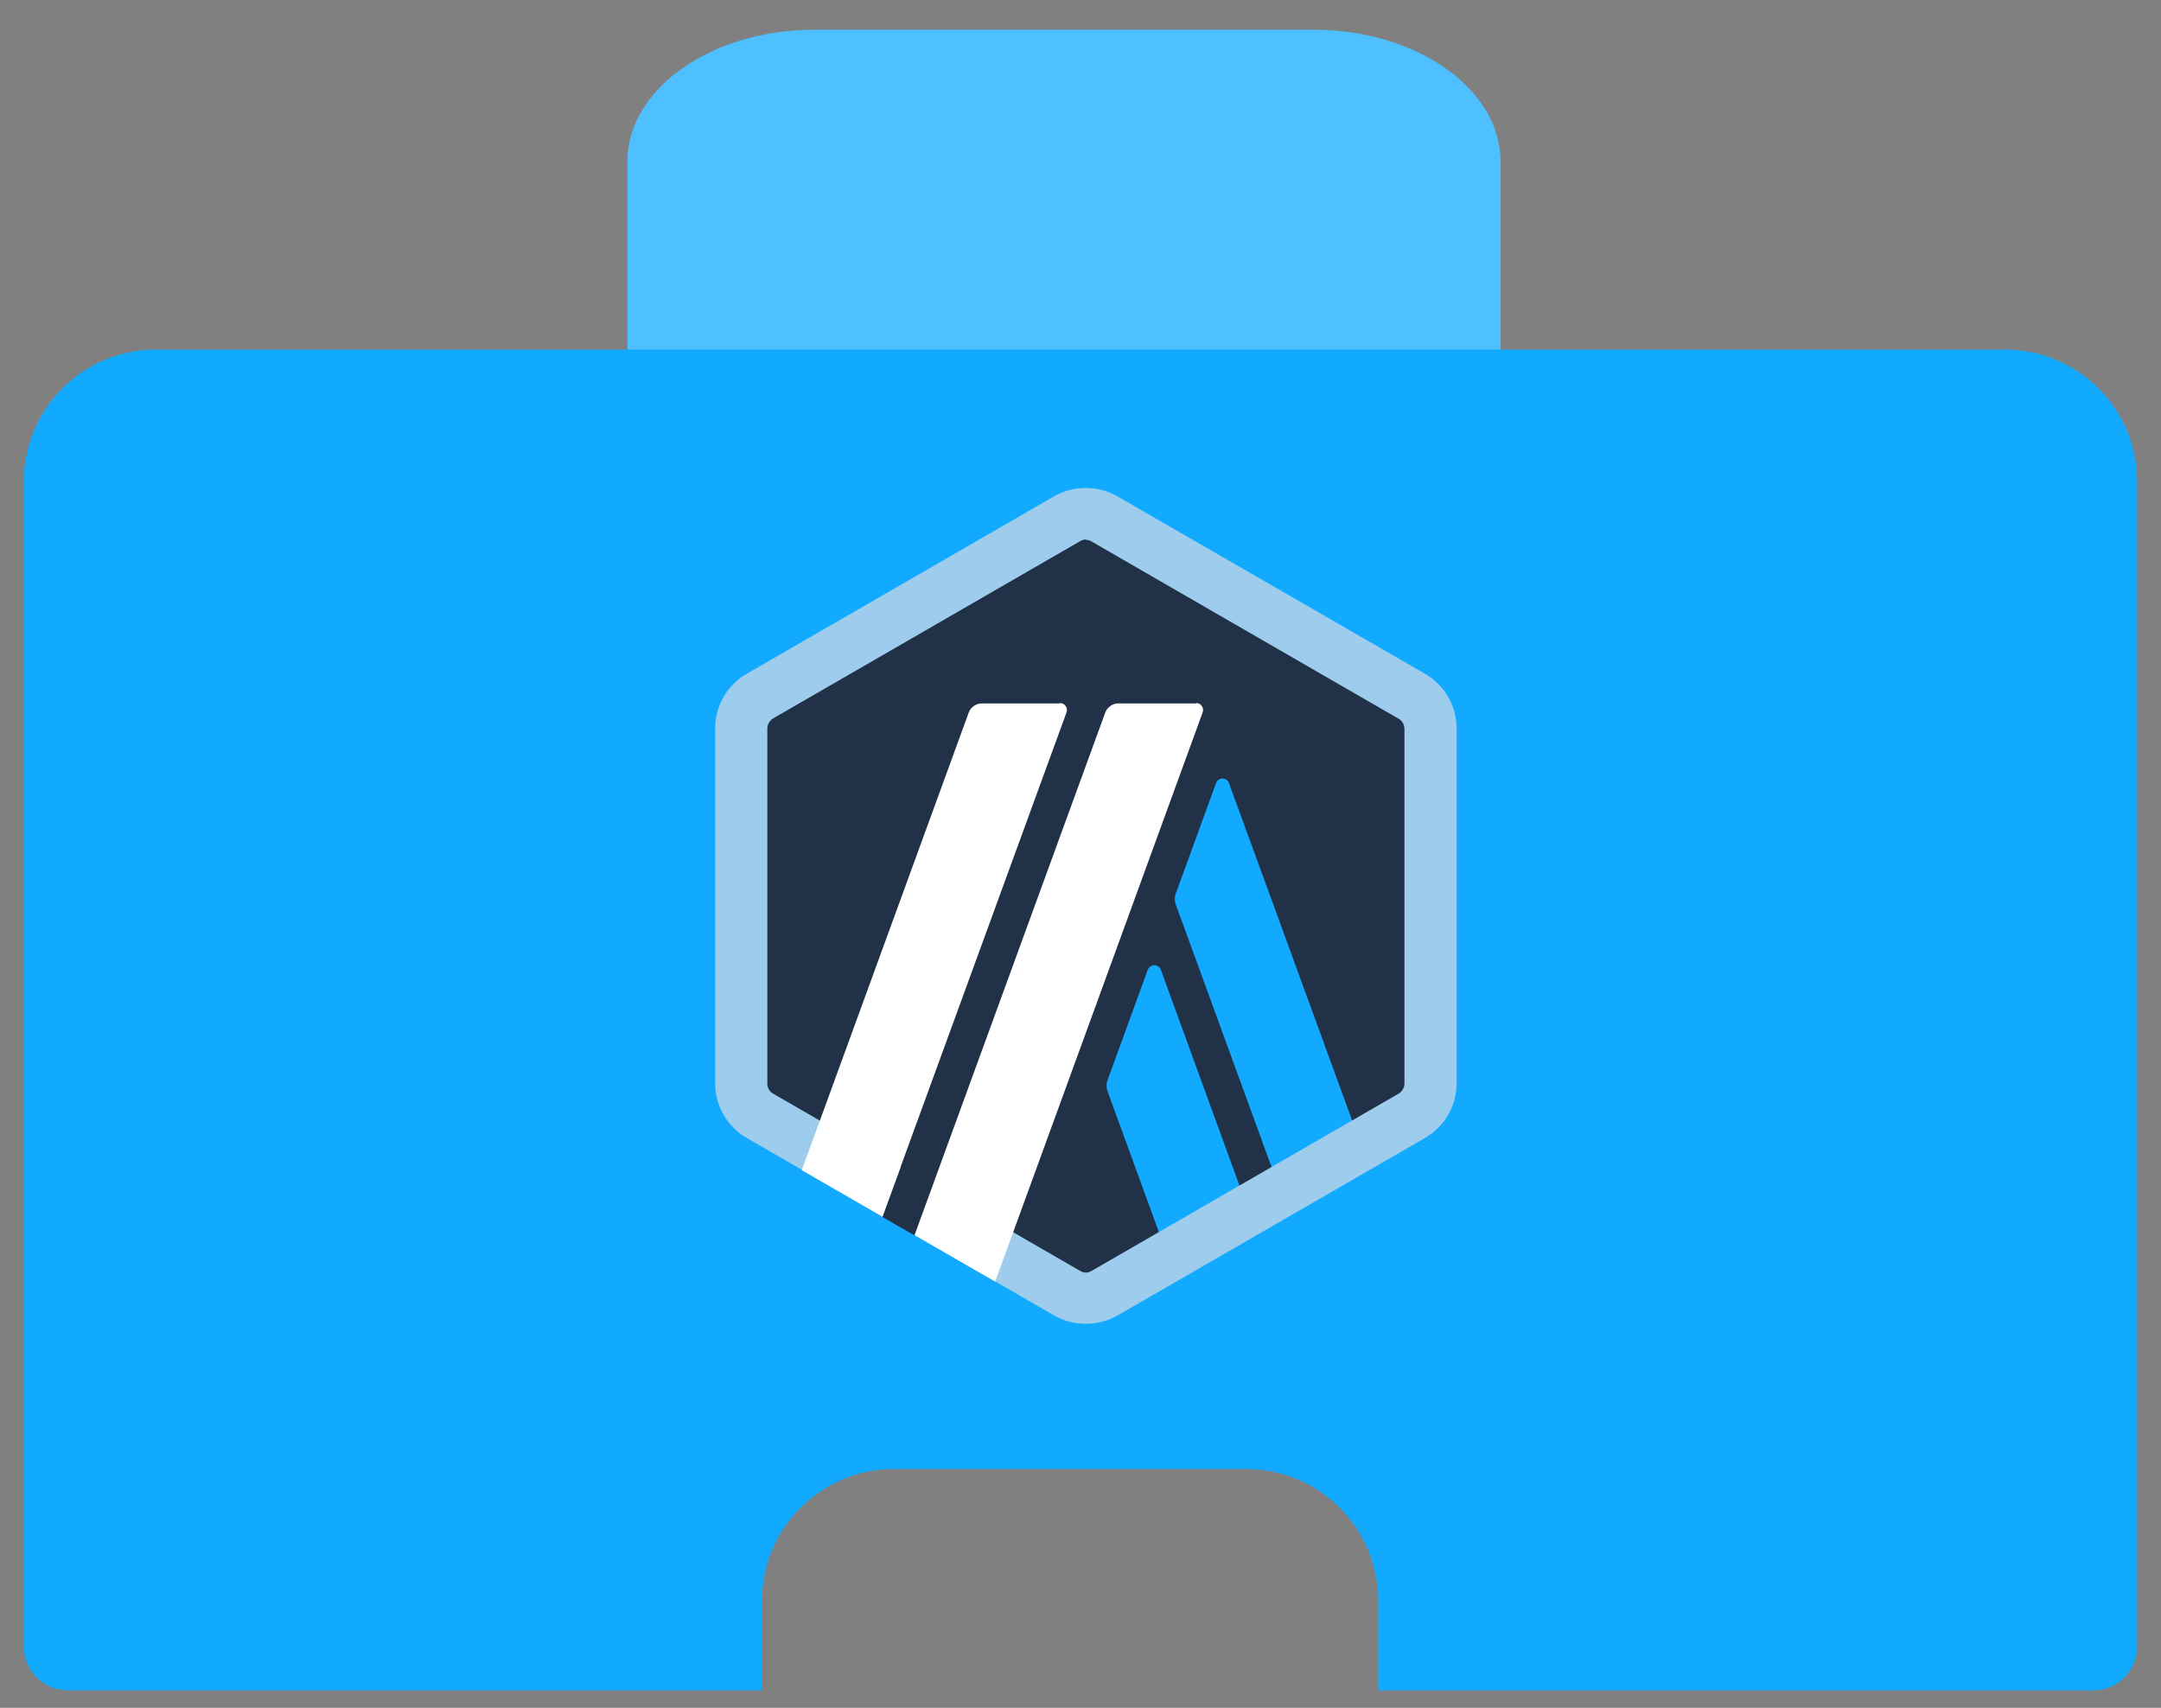<svg width="62" height="49" viewBox="0 0 62 49" fill="none" xmlns="http://www.w3.org/2000/svg">
<rect x="0" y="0" width="62" height="49" fill="#808080" stroke="none"/>
<path d="M37.683 0.853H23.367C20.403 0.853 17.999 2.55 17.999 4.642V12.222C17.999 12.919 18.8 13.485 19.789 13.485H41.262C42.251 13.485 43.052 12.919 43.052 12.222V4.642C43.052 2.55 40.648 0.853 37.683 0.853Z" fill="#4FC0FF"/>
<path fill-rule="evenodd" clip-rule="evenodd" d="M57.526 10.03H4.473C2.38 10.03 0.684 11.726 0.684 13.819V47.236C0.684 47.934 1.249 48.5 1.947 48.5H21.86V45.937C21.86 43.844 23.557 42.148 25.65 42.148H35.755C37.848 42.148 39.545 43.844 39.545 45.937V48.5H60.053C60.75 48.5 61.316 47.934 61.316 47.236V13.819C61.316 11.726 59.619 10.03 57.526 10.03Z" fill="#12AAFF"/>
<g clip-path="url(#clip0_27996_20050)">
<path d="M21.324 21.296V30.704C21.324 31.309 21.641 31.856 22.169 32.163L30.319 36.867C30.838 37.165 31.481 37.165 31.999 36.867L40.15 32.163C40.668 31.866 40.995 31.309 40.995 30.704V21.296C40.995 20.691 40.678 20.144 40.15 19.837L31.999 15.133C31.481 14.835 30.838 14.835 30.319 15.133L22.169 19.837C21.651 20.134 21.334 20.691 21.334 21.296H21.324Z" fill="#213147"/>
<path d="M32.93 27.824L31.769 31.011C31.74 31.098 31.74 31.194 31.769 31.29L33.766 36.771L36.079 35.437L33.305 27.824C33.237 27.651 32.998 27.651 32.93 27.824Z" fill="#12AAFF"/>
<path d="M35.263 22.467C35.196 22.294 34.956 22.294 34.889 22.467L33.727 25.654C33.698 25.741 33.698 25.837 33.727 25.933L37.001 34.909L39.314 33.574L35.263 22.477V22.467Z" fill="#12AAFF"/>
<path d="M31.154 15.488C31.212 15.488 31.27 15.507 31.318 15.536L40.13 20.624C40.236 20.682 40.294 20.797 40.294 20.912V31.088C40.294 31.203 40.226 31.318 40.13 31.376L31.318 36.464C31.27 36.493 31.212 36.512 31.154 36.512C31.097 36.512 31.039 36.493 30.991 36.464L22.178 31.376C22.073 31.318 22.015 31.203 22.015 31.088V20.902C22.015 20.787 22.082 20.672 22.178 20.614L30.991 15.526C31.039 15.498 31.097 15.478 31.154 15.478V15.488ZM31.154 14C30.838 14 30.53 14.077 30.242 14.24L21.43 19.328C20.863 19.654 20.518 20.25 20.518 20.902V31.078C20.518 31.731 20.863 32.326 21.43 32.653L30.242 37.741C30.521 37.904 30.838 37.981 31.154 37.981C31.471 37.981 31.778 37.904 32.066 37.741L40.879 32.653C41.446 32.326 41.791 31.731 41.791 31.078V20.902C41.791 20.25 41.446 19.654 40.879 19.328L32.057 14.24C31.778 14.077 31.462 14 31.145 14H31.154Z" fill="#9DCCED"/>
<path d="M25.317 34.918L26.133 32.691L27.765 34.045L26.239 35.446L25.317 34.918Z" fill="#213147"/>
<path d="M30.405 20.182H28.169C28.006 20.182 27.852 20.288 27.794 20.442L23.004 33.574L25.317 34.909L30.598 20.442C30.645 20.307 30.549 20.173 30.415 20.173L30.405 20.182Z" fill="white"/>
<path d="M34.322 20.182H32.085C31.922 20.182 31.768 20.288 31.711 20.442L26.239 35.437L28.552 36.771L34.504 20.442C34.552 20.307 34.456 20.173 34.322 20.173V20.182Z" fill="white"/>
</g>
<defs>
<clipPath id="clip0_27996_20050">
<rect width="24" height="24" fill="white" transform="translate(19.154 14)"/>
</clipPath>
</defs>
</svg>
